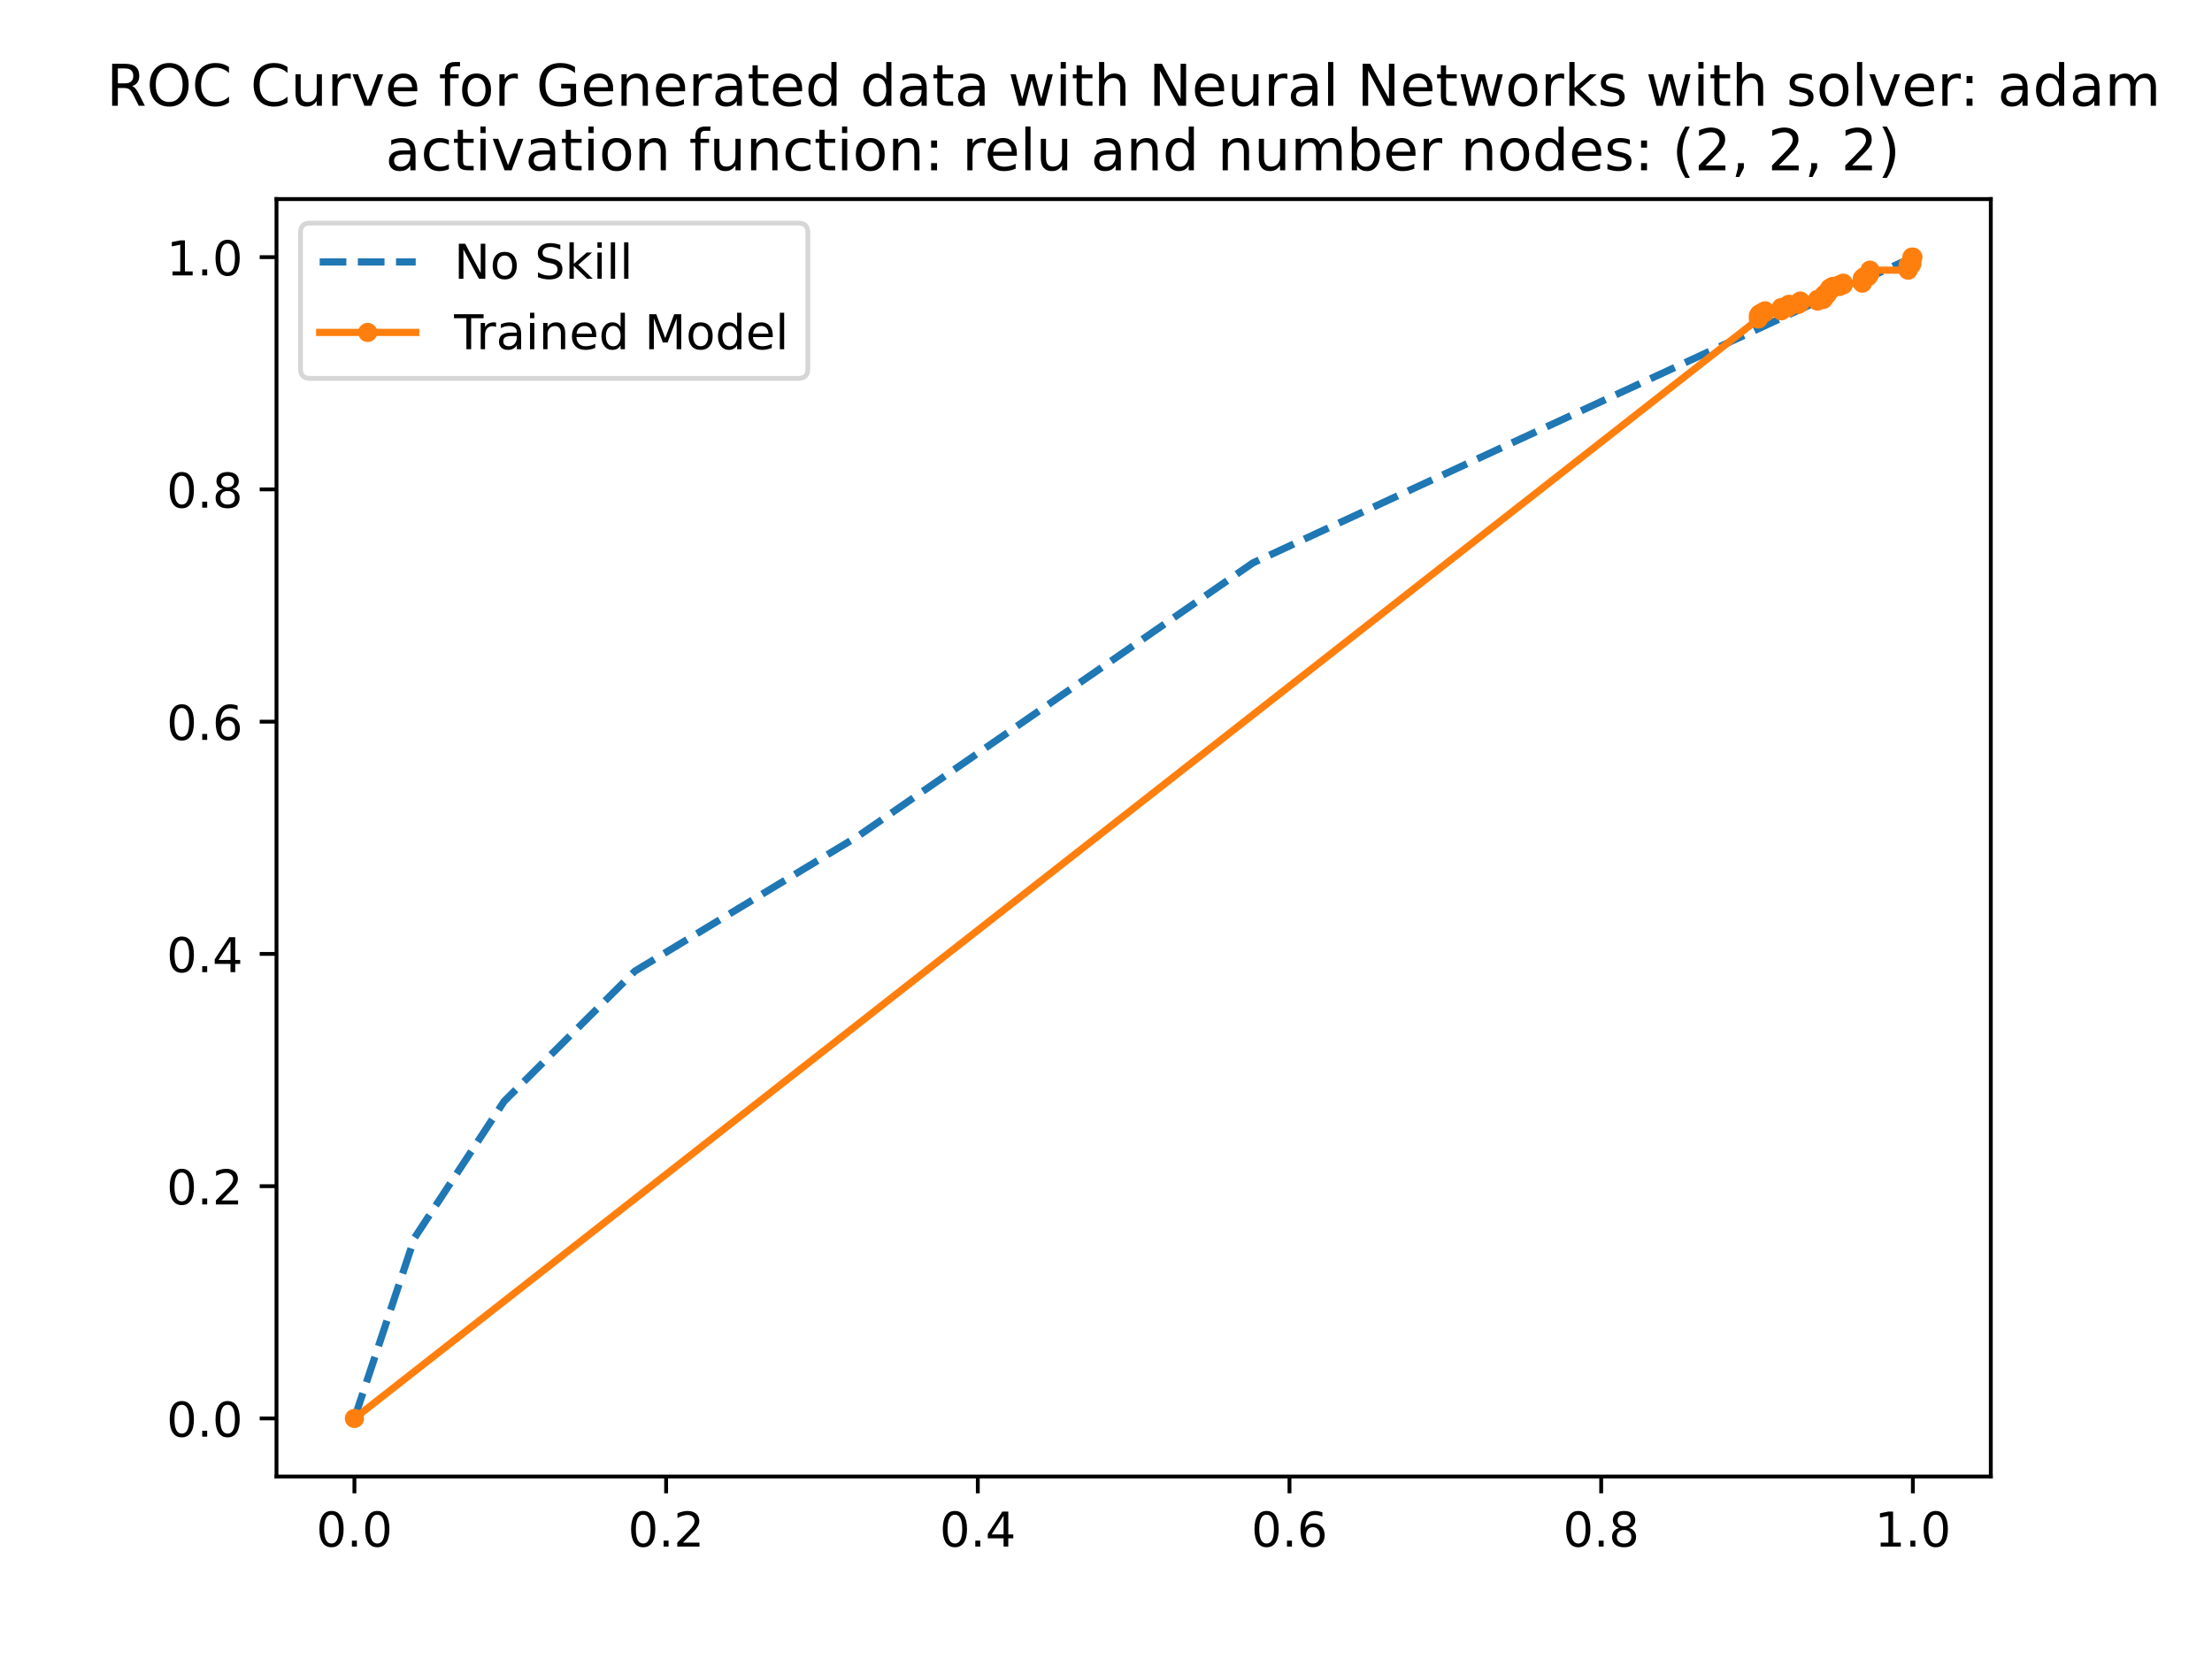 <?xml version="1.0" encoding="utf-8" standalone="no"?>
<!DOCTYPE svg PUBLIC "-//W3C//DTD SVG 1.1//EN"
  "http://www.w3.org/Graphics/SVG/1.1/DTD/svg11.dtd">
<!-- Created with matplotlib (https://matplotlib.org/) -->
<svg height="345.6pt" version="1.1" viewBox="0 0 460.8 345.6" width="460.8pt" xmlns="http://www.w3.org/2000/svg" xmlns:xlink="http://www.w3.org/1999/xlink">
 <defs>
  <style type="text/css">
*{stroke-linecap:butt;stroke-linejoin:round;}
  </style>
 </defs>
 <g id="figure_1">
  <g id="patch_1">
   <path d="M 0 345.6 
L 460.8 345.6 
L 460.8 0 
L 0 0 
z
" style="fill:#ffffff;"/>
  </g>
  <g id="axes_1">
   <g id="patch_2">
    <path d="M 57.6 307.584 
L 414.72 307.584 
L 414.72 41.472 
L 57.6 41.472 
z
" style="fill:#ffffff;"/>
   </g>
   <g id="matplotlib.axis_1">
    <g id="xtick_1">
     <g id="line2d_1">
      <defs>
       <path d="M 0 0 
L 0 3.5 
" id="mdca943b709" style="stroke:#000000;stroke-width:0.8;"/>
      </defs>
      <g>
       <use style="stroke:#000000;stroke-width:0.8;" x="73.833" xlink:href="#mdca943b709" y="307.584"/>
      </g>
     </g>
     <g id="text_1">
      <!-- 0.0 -->
      <defs>
       <path d="M 31.781 66.406 
Q 24.172 66.406 20.328 58.906 
Q 16.5 51.422 16.5 36.375 
Q 16.5 21.391 20.328 13.891 
Q 24.172 6.391 31.781 6.391 
Q 39.453 6.391 43.281 13.891 
Q 47.125 21.391 47.125 36.375 
Q 47.125 51.422 43.281 58.906 
Q 39.453 66.406 31.781 66.406 
z
M 31.781 74.219 
Q 44.047 74.219 50.516 64.516 
Q 56.984 54.828 56.984 36.375 
Q 56.984 17.969 50.516 8.266 
Q 44.047 -1.422 31.781 -1.422 
Q 19.531 -1.422 13.062 8.266 
Q 6.594 17.969 6.594 36.375 
Q 6.594 54.828 13.062 64.516 
Q 19.531 74.219 31.781 74.219 
z
" id="DejaVuSans-48"/>
       <path d="M 10.688 12.406 
L 21 12.406 
L 21 0 
L 10.688 0 
z
" id="DejaVuSans-46"/>
      </defs>
      <g transform="translate(65.881 322.182)scale(0.1 -0.1)">
       <use xlink:href="#DejaVuSans-48"/>
       <use x="63.623" xlink:href="#DejaVuSans-46"/>
       <use x="95.41" xlink:href="#DejaVuSans-48"/>
      </g>
     </g>
    </g>
    <g id="xtick_2">
     <g id="line2d_2">
      <g>
       <use style="stroke:#000000;stroke-width:0.8;" x="138.764" xlink:href="#mdca943b709" y="307.584"/>
      </g>
     </g>
     <g id="text_2">
      <!-- 0.2 -->
      <defs>
       <path d="M 19.188 8.297 
L 53.609 8.297 
L 53.609 0 
L 7.328 0 
L 7.328 8.297 
Q 12.938 14.109 22.625 23.891 
Q 32.328 33.688 34.812 36.531 
Q 39.547 41.844 41.422 45.531 
Q 43.312 49.219 43.312 52.781 
Q 43.312 58.594 39.234 62.25 
Q 35.156 65.922 28.609 65.922 
Q 23.969 65.922 18.812 64.312 
Q 13.672 62.703 7.812 59.422 
L 7.812 69.391 
Q 13.766 71.781 18.938 73 
Q 24.125 74.219 28.422 74.219 
Q 39.75 74.219 46.484 68.547 
Q 53.219 62.891 53.219 53.422 
Q 53.219 48.922 51.531 44.891 
Q 49.859 40.875 45.406 35.406 
Q 44.188 33.984 37.641 27.219 
Q 31.109 20.453 19.188 8.297 
z
" id="DejaVuSans-50"/>
      </defs>
      <g transform="translate(130.812 322.182)scale(0.1 -0.1)">
       <use xlink:href="#DejaVuSans-48"/>
       <use x="63.623" xlink:href="#DejaVuSans-46"/>
       <use x="95.41" xlink:href="#DejaVuSans-50"/>
      </g>
     </g>
    </g>
    <g id="xtick_3">
     <g id="line2d_3">
      <g>
       <use style="stroke:#000000;stroke-width:0.8;" x="203.695" xlink:href="#mdca943b709" y="307.584"/>
      </g>
     </g>
     <g id="text_3">
      <!-- 0.4 -->
      <defs>
       <path d="M 37.797 64.312 
L 12.891 25.391 
L 37.797 25.391 
z
M 35.203 72.906 
L 47.609 72.906 
L 47.609 25.391 
L 58.016 25.391 
L 58.016 17.188 
L 47.609 17.188 
L 47.609 0 
L 37.797 0 
L 37.797 17.188 
L 4.891 17.188 
L 4.891 26.703 
z
" id="DejaVuSans-52"/>
      </defs>
      <g transform="translate(195.743 322.182)scale(0.1 -0.1)">
       <use xlink:href="#DejaVuSans-48"/>
       <use x="63.623" xlink:href="#DejaVuSans-46"/>
       <use x="95.41" xlink:href="#DejaVuSans-52"/>
      </g>
     </g>
    </g>
    <g id="xtick_4">
     <g id="line2d_4">
      <g>
       <use style="stroke:#000000;stroke-width:0.8;" x="268.625" xlink:href="#mdca943b709" y="307.584"/>
      </g>
     </g>
     <g id="text_4">
      <!-- 0.6 -->
      <defs>
       <path d="M 33.016 40.375 
Q 26.375 40.375 22.484 35.828 
Q 18.609 31.297 18.609 23.391 
Q 18.609 15.531 22.484 10.953 
Q 26.375 6.391 33.016 6.391 
Q 39.656 6.391 43.531 10.953 
Q 47.406 15.531 47.406 23.391 
Q 47.406 31.297 43.531 35.828 
Q 39.656 40.375 33.016 40.375 
z
M 52.594 71.297 
L 52.594 62.312 
Q 48.875 64.062 45.094 64.984 
Q 41.312 65.922 37.594 65.922 
Q 27.828 65.922 22.672 59.328 
Q 17.531 52.734 16.797 39.406 
Q 19.672 43.656 24.016 45.922 
Q 28.375 48.188 33.594 48.188 
Q 44.578 48.188 50.953 41.516 
Q 57.328 34.859 57.328 23.391 
Q 57.328 12.156 50.688 5.359 
Q 44.047 -1.422 33.016 -1.422 
Q 20.359 -1.422 13.672 8.266 
Q 6.984 17.969 6.984 36.375 
Q 6.984 53.656 15.188 63.938 
Q 23.391 74.219 37.203 74.219 
Q 40.922 74.219 44.703 73.484 
Q 48.484 72.75 52.594 71.297 
z
" id="DejaVuSans-54"/>
      </defs>
      <g transform="translate(260.674 322.182)scale(0.1 -0.1)">
       <use xlink:href="#DejaVuSans-48"/>
       <use x="63.623" xlink:href="#DejaVuSans-46"/>
       <use x="95.41" xlink:href="#DejaVuSans-54"/>
      </g>
     </g>
    </g>
    <g id="xtick_5">
     <g id="line2d_5">
      <g>
       <use style="stroke:#000000;stroke-width:0.8;" x="333.556" xlink:href="#mdca943b709" y="307.584"/>
      </g>
     </g>
     <g id="text_5">
      <!-- 0.8 -->
      <defs>
       <path d="M 31.781 34.625 
Q 24.75 34.625 20.719 30.859 
Q 16.703 27.094 16.703 20.516 
Q 16.703 13.922 20.719 10.156 
Q 24.75 6.391 31.781 6.391 
Q 38.812 6.391 42.859 10.172 
Q 46.922 13.969 46.922 20.516 
Q 46.922 27.094 42.891 30.859 
Q 38.875 34.625 31.781 34.625 
z
M 21.922 38.812 
Q 15.578 40.375 12.031 44.719 
Q 8.5 49.078 8.5 55.328 
Q 8.5 64.062 14.719 69.141 
Q 20.953 74.219 31.781 74.219 
Q 42.672 74.219 48.875 69.141 
Q 55.078 64.062 55.078 55.328 
Q 55.078 49.078 51.531 44.719 
Q 48 40.375 41.703 38.812 
Q 48.828 37.156 52.797 32.312 
Q 56.781 27.484 56.781 20.516 
Q 56.781 9.906 50.312 4.234 
Q 43.844 -1.422 31.781 -1.422 
Q 19.734 -1.422 13.25 4.234 
Q 6.781 9.906 6.781 20.516 
Q 6.781 27.484 10.781 32.312 
Q 14.797 37.156 21.922 38.812 
z
M 18.312 54.391 
Q 18.312 48.734 21.844 45.562 
Q 25.391 42.391 31.781 42.391 
Q 38.141 42.391 41.719 45.562 
Q 45.312 48.734 45.312 54.391 
Q 45.312 60.062 41.719 63.234 
Q 38.141 66.406 31.781 66.406 
Q 25.391 66.406 21.844 63.234 
Q 18.312 60.062 18.312 54.391 
z
" id="DejaVuSans-56"/>
      </defs>
      <g transform="translate(325.605 322.182)scale(0.1 -0.1)">
       <use xlink:href="#DejaVuSans-48"/>
       <use x="63.623" xlink:href="#DejaVuSans-46"/>
       <use x="95.41" xlink:href="#DejaVuSans-56"/>
      </g>
     </g>
    </g>
    <g id="xtick_6">
     <g id="line2d_6">
      <g>
       <use style="stroke:#000000;stroke-width:0.8;" x="398.487" xlink:href="#mdca943b709" y="307.584"/>
      </g>
     </g>
     <g id="text_6">
      <!-- 1.0 -->
      <defs>
       <path d="M 12.406 8.297 
L 28.516 8.297 
L 28.516 63.922 
L 10.984 60.406 
L 10.984 69.391 
L 28.422 72.906 
L 38.281 72.906 
L 38.281 8.297 
L 54.391 8.297 
L 54.391 0 
L 12.406 0 
z
" id="DejaVuSans-49"/>
      </defs>
      <g transform="translate(390.536 322.182)scale(0.1 -0.1)">
       <use xlink:href="#DejaVuSans-49"/>
       <use x="63.623" xlink:href="#DejaVuSans-46"/>
       <use x="95.41" xlink:href="#DejaVuSans-48"/>
      </g>
     </g>
    </g>
   </g>
   <g id="matplotlib.axis_2">
    <g id="ytick_1">
     <g id="line2d_7">
      <defs>
       <path d="M 0 0 
L -3.5 0 
" id="m79ecfac8b9" style="stroke:#000000;stroke-width:0.8;"/>
      </defs>
      <g>
       <use style="stroke:#000000;stroke-width:0.8;" x="57.6" xlink:href="#m79ecfac8b9" y="295.488"/>
      </g>
     </g>
     <g id="text_7">
      <!-- 0.0 -->
      <g transform="translate(34.697 299.287)scale(0.1 -0.1)">
       <use xlink:href="#DejaVuSans-48"/>
       <use x="63.623" xlink:href="#DejaVuSans-46"/>
       <use x="95.41" xlink:href="#DejaVuSans-48"/>
      </g>
     </g>
    </g>
    <g id="ytick_2">
     <g id="line2d_8">
      <g>
       <use style="stroke:#000000;stroke-width:0.8;" x="57.6" xlink:href="#m79ecfac8b9" y="247.104"/>
      </g>
     </g>
     <g id="text_8">
      <!-- 0.2 -->
      <g transform="translate(34.697 250.903)scale(0.1 -0.1)">
       <use xlink:href="#DejaVuSans-48"/>
       <use x="63.623" xlink:href="#DejaVuSans-46"/>
       <use x="95.41" xlink:href="#DejaVuSans-50"/>
      </g>
     </g>
    </g>
    <g id="ytick_3">
     <g id="line2d_9">
      <g>
       <use style="stroke:#000000;stroke-width:0.8;" x="57.6" xlink:href="#m79ecfac8b9" y="198.72"/>
      </g>
     </g>
     <g id="text_9">
      <!-- 0.4 -->
      <g transform="translate(34.697 202.519)scale(0.1 -0.1)">
       <use xlink:href="#DejaVuSans-48"/>
       <use x="63.623" xlink:href="#DejaVuSans-46"/>
       <use x="95.41" xlink:href="#DejaVuSans-52"/>
      </g>
     </g>
    </g>
    <g id="ytick_4">
     <g id="line2d_10">
      <g>
       <use style="stroke:#000000;stroke-width:0.8;" x="57.6" xlink:href="#m79ecfac8b9" y="150.336"/>
      </g>
     </g>
     <g id="text_10">
      <!-- 0.6 -->
      <g transform="translate(34.697 154.135)scale(0.1 -0.1)">
       <use xlink:href="#DejaVuSans-48"/>
       <use x="63.623" xlink:href="#DejaVuSans-46"/>
       <use x="95.41" xlink:href="#DejaVuSans-54"/>
      </g>
     </g>
    </g>
    <g id="ytick_5">
     <g id="line2d_11">
      <g>
       <use style="stroke:#000000;stroke-width:0.8;" x="57.6" xlink:href="#m79ecfac8b9" y="101.952"/>
      </g>
     </g>
     <g id="text_11">
      <!-- 0.8 -->
      <g transform="translate(34.697 105.751)scale(0.1 -0.1)">
       <use xlink:href="#DejaVuSans-48"/>
       <use x="63.623" xlink:href="#DejaVuSans-46"/>
       <use x="95.41" xlink:href="#DejaVuSans-56"/>
      </g>
     </g>
    </g>
    <g id="ytick_6">
     <g id="line2d_12">
      <g>
       <use style="stroke:#000000;stroke-width:0.8;" x="57.6" xlink:href="#m79ecfac8b9" y="53.568"/>
      </g>
     </g>
     <g id="text_12">
      <!-- 1.0 -->
      <g transform="translate(34.697 57.367)scale(0.1 -0.1)">
       <use xlink:href="#DejaVuSans-49"/>
       <use x="63.623" xlink:href="#DejaVuSans-46"/>
       <use x="95.41" xlink:href="#DejaVuSans-48"/>
      </g>
     </g>
    </g>
   </g>
   <g id="line2d_13">
    <path clip-path="url(#p35f0614314)" d="M 73.833 295.488 
L 86.35 257.879 
L 105.027 229.417 
L 132.247 202.312 
L 178.739 174.189 
L 260.996 117.267 
L 398.487 53.568 
" style="fill:none;stroke:#1f77b4;stroke-dasharray:5.55,2.4;stroke-dashoffset:0;stroke-width:1.5;"/>
   </g>
   <g id="line2d_14">
    <path clip-path="url(#p35f0614314)" d="M 73.833 295.488 
L 366.3 66.443 
L 366.3 65.766 
L 366.499 65.766 
L 366.499 65.427 
L 367.095 65.427 
L 367.095 65.088 
L 367.691 65.088 
L 367.691 64.749 
L 371.068 64.749 
L 371.068 64.072 
L 372.459 64.072 
L 372.459 63.733 
L 372.658 63.733 
L 372.658 63.394 
L 374.645 63.394 
L 374.645 63.055 
L 375.042 63.055 
L 375.042 62.716 
L 378.619 62.716 
L 378.619 62.377 
L 379.811 62.377 
L 379.811 62.039 
L 380.009 62.039 
L 380.009 61.361 
L 380.605 61.361 
L 380.605 61.022 
L 380.804 61.022 
L 380.804 60.683 
L 381.003 60.683 
L 381.003 60.344 
L 381.202 60.344 
L 381.202 60.006 
L 381.798 60.006 
L 381.798 59.667 
L 383.188 59.667 
L 383.188 59.328 
L 383.983 59.328 
L 383.983 58.989 
L 387.957 58.989 
L 387.957 57.973 
L 388.354 57.973 
L 388.354 57.634 
L 389.149 57.634 
L 389.149 57.295 
L 389.348 57.295 
L 389.348 56.956 
L 389.546 56.956 
L 389.546 56.279 
L 397.494 56.279 
L 397.494 55.262 
L 398.09 55.262 
L 398.09 54.923 
L 398.289 54.923 
L 398.289 53.568 
L 398.487 53.568 
" style="fill:none;stroke:#ff7f0e;stroke-linecap:square;stroke-width:1.5;"/>
    <defs>
     <path d="M 0 1.5 
C 0.398 1.5 0.779 1.342 1.061 1.061 
C 1.342 0.779 1.5 0.398 1.5 0 
C 1.5 -0.398 1.342 -0.779 1.061 -1.061 
C 0.779 -1.342 0.398 -1.5 0 -1.5 
C -0.398 -1.5 -0.779 -1.342 -1.061 -1.061 
C -1.342 -0.779 -1.5 -0.398 -1.5 0 
C -1.5 0.398 -1.342 0.779 -1.061 1.061 
C -0.779 1.342 -0.398 1.5 0 1.5 
z
" id="m76ad4efa7d" style="stroke:#ff7f0e;"/>
    </defs>
    <g clip-path="url(#p35f0614314)">
     <use style="fill:#ff7f0e;stroke:#ff7f0e;" x="73.833" xlink:href="#m76ad4efa7d" y="295.488"/>
     <use style="fill:#ff7f0e;stroke:#ff7f0e;" x="366.3" xlink:href="#m76ad4efa7d" y="66.443"/>
     <use style="fill:#ff7f0e;stroke:#ff7f0e;" x="366.3" xlink:href="#m76ad4efa7d" y="65.766"/>
     <use style="fill:#ff7f0e;stroke:#ff7f0e;" x="366.499" xlink:href="#m76ad4efa7d" y="65.766"/>
     <use style="fill:#ff7f0e;stroke:#ff7f0e;" x="366.499" xlink:href="#m76ad4efa7d" y="65.427"/>
     <use style="fill:#ff7f0e;stroke:#ff7f0e;" x="367.095" xlink:href="#m76ad4efa7d" y="65.427"/>
     <use style="fill:#ff7f0e;stroke:#ff7f0e;" x="367.095" xlink:href="#m76ad4efa7d" y="65.088"/>
     <use style="fill:#ff7f0e;stroke:#ff7f0e;" x="367.691" xlink:href="#m76ad4efa7d" y="65.088"/>
     <use style="fill:#ff7f0e;stroke:#ff7f0e;" x="367.691" xlink:href="#m76ad4efa7d" y="64.749"/>
     <use style="fill:#ff7f0e;stroke:#ff7f0e;" x="371.068" xlink:href="#m76ad4efa7d" y="64.749"/>
     <use style="fill:#ff7f0e;stroke:#ff7f0e;" x="371.068" xlink:href="#m76ad4efa7d" y="64.072"/>
     <use style="fill:#ff7f0e;stroke:#ff7f0e;" x="372.459" xlink:href="#m76ad4efa7d" y="64.072"/>
     <use style="fill:#ff7f0e;stroke:#ff7f0e;" x="372.459" xlink:href="#m76ad4efa7d" y="63.733"/>
     <use style="fill:#ff7f0e;stroke:#ff7f0e;" x="372.658" xlink:href="#m76ad4efa7d" y="63.733"/>
     <use style="fill:#ff7f0e;stroke:#ff7f0e;" x="372.658" xlink:href="#m76ad4efa7d" y="63.394"/>
     <use style="fill:#ff7f0e;stroke:#ff7f0e;" x="374.645" xlink:href="#m76ad4efa7d" y="63.394"/>
     <use style="fill:#ff7f0e;stroke:#ff7f0e;" x="374.645" xlink:href="#m76ad4efa7d" y="63.055"/>
     <use style="fill:#ff7f0e;stroke:#ff7f0e;" x="375.042" xlink:href="#m76ad4efa7d" y="63.055"/>
     <use style="fill:#ff7f0e;stroke:#ff7f0e;" x="375.042" xlink:href="#m76ad4efa7d" y="62.716"/>
     <use style="fill:#ff7f0e;stroke:#ff7f0e;" x="378.619" xlink:href="#m76ad4efa7d" y="62.716"/>
     <use style="fill:#ff7f0e;stroke:#ff7f0e;" x="378.619" xlink:href="#m76ad4efa7d" y="62.377"/>
     <use style="fill:#ff7f0e;stroke:#ff7f0e;" x="379.811" xlink:href="#m76ad4efa7d" y="62.377"/>
     <use style="fill:#ff7f0e;stroke:#ff7f0e;" x="379.811" xlink:href="#m76ad4efa7d" y="62.039"/>
     <use style="fill:#ff7f0e;stroke:#ff7f0e;" x="380.009" xlink:href="#m76ad4efa7d" y="62.039"/>
     <use style="fill:#ff7f0e;stroke:#ff7f0e;" x="380.009" xlink:href="#m76ad4efa7d" y="61.361"/>
     <use style="fill:#ff7f0e;stroke:#ff7f0e;" x="380.605" xlink:href="#m76ad4efa7d" y="61.361"/>
     <use style="fill:#ff7f0e;stroke:#ff7f0e;" x="380.605" xlink:href="#m76ad4efa7d" y="61.022"/>
     <use style="fill:#ff7f0e;stroke:#ff7f0e;" x="380.804" xlink:href="#m76ad4efa7d" y="61.022"/>
     <use style="fill:#ff7f0e;stroke:#ff7f0e;" x="380.804" xlink:href="#m76ad4efa7d" y="60.683"/>
     <use style="fill:#ff7f0e;stroke:#ff7f0e;" x="381.003" xlink:href="#m76ad4efa7d" y="60.683"/>
     <use style="fill:#ff7f0e;stroke:#ff7f0e;" x="381.003" xlink:href="#m76ad4efa7d" y="60.344"/>
     <use style="fill:#ff7f0e;stroke:#ff7f0e;" x="381.202" xlink:href="#m76ad4efa7d" y="60.344"/>
     <use style="fill:#ff7f0e;stroke:#ff7f0e;" x="381.202" xlink:href="#m76ad4efa7d" y="60.006"/>
     <use style="fill:#ff7f0e;stroke:#ff7f0e;" x="381.798" xlink:href="#m76ad4efa7d" y="60.006"/>
     <use style="fill:#ff7f0e;stroke:#ff7f0e;" x="381.798" xlink:href="#m76ad4efa7d" y="59.667"/>
     <use style="fill:#ff7f0e;stroke:#ff7f0e;" x="383.188" xlink:href="#m76ad4efa7d" y="59.667"/>
     <use style="fill:#ff7f0e;stroke:#ff7f0e;" x="383.188" xlink:href="#m76ad4efa7d" y="59.328"/>
     <use style="fill:#ff7f0e;stroke:#ff7f0e;" x="383.983" xlink:href="#m76ad4efa7d" y="59.328"/>
     <use style="fill:#ff7f0e;stroke:#ff7f0e;" x="383.983" xlink:href="#m76ad4efa7d" y="58.989"/>
     <use style="fill:#ff7f0e;stroke:#ff7f0e;" x="387.957" xlink:href="#m76ad4efa7d" y="58.989"/>
     <use style="fill:#ff7f0e;stroke:#ff7f0e;" x="387.957" xlink:href="#m76ad4efa7d" y="57.973"/>
     <use style="fill:#ff7f0e;stroke:#ff7f0e;" x="388.354" xlink:href="#m76ad4efa7d" y="57.973"/>
     <use style="fill:#ff7f0e;stroke:#ff7f0e;" x="388.354" xlink:href="#m76ad4efa7d" y="57.634"/>
     <use style="fill:#ff7f0e;stroke:#ff7f0e;" x="389.149" xlink:href="#m76ad4efa7d" y="57.634"/>
     <use style="fill:#ff7f0e;stroke:#ff7f0e;" x="389.149" xlink:href="#m76ad4efa7d" y="57.295"/>
     <use style="fill:#ff7f0e;stroke:#ff7f0e;" x="389.348" xlink:href="#m76ad4efa7d" y="57.295"/>
     <use style="fill:#ff7f0e;stroke:#ff7f0e;" x="389.348" xlink:href="#m76ad4efa7d" y="56.956"/>
     <use style="fill:#ff7f0e;stroke:#ff7f0e;" x="389.546" xlink:href="#m76ad4efa7d" y="56.956"/>
     <use style="fill:#ff7f0e;stroke:#ff7f0e;" x="389.546" xlink:href="#m76ad4efa7d" y="56.279"/>
     <use style="fill:#ff7f0e;stroke:#ff7f0e;" x="397.494" xlink:href="#m76ad4efa7d" y="56.279"/>
     <use style="fill:#ff7f0e;stroke:#ff7f0e;" x="397.494" xlink:href="#m76ad4efa7d" y="55.262"/>
     <use style="fill:#ff7f0e;stroke:#ff7f0e;" x="398.09" xlink:href="#m76ad4efa7d" y="55.262"/>
     <use style="fill:#ff7f0e;stroke:#ff7f0e;" x="398.09" xlink:href="#m76ad4efa7d" y="54.923"/>
     <use style="fill:#ff7f0e;stroke:#ff7f0e;" x="398.289" xlink:href="#m76ad4efa7d" y="54.923"/>
     <use style="fill:#ff7f0e;stroke:#ff7f0e;" x="398.289" xlink:href="#m76ad4efa7d" y="53.568"/>
     <use style="fill:#ff7f0e;stroke:#ff7f0e;" x="398.487" xlink:href="#m76ad4efa7d" y="53.568"/>
    </g>
   </g>
   <g id="patch_3">
    <path d="M 57.6 307.584 
L 57.6 41.472 
" style="fill:none;stroke:#000000;stroke-linecap:square;stroke-linejoin:miter;stroke-width:0.8;"/>
   </g>
   <g id="patch_4">
    <path d="M 414.72 307.584 
L 414.72 41.472 
" style="fill:none;stroke:#000000;stroke-linecap:square;stroke-linejoin:miter;stroke-width:0.8;"/>
   </g>
   <g id="patch_5">
    <path d="M 57.6 307.584 
L 414.72 307.584 
" style="fill:none;stroke:#000000;stroke-linecap:square;stroke-linejoin:miter;stroke-width:0.8;"/>
   </g>
   <g id="patch_6">
    <path d="M 57.6 41.472 
L 414.72 41.472 
" style="fill:none;stroke:#000000;stroke-linecap:square;stroke-linejoin:miter;stroke-width:0.8;"/>
   </g>
   <g id="text_13">
    <!-- ROC Curve for Generated data with Neural Networks with solver: adam -->
    <defs>
     <path d="M 44.391 34.188 
Q 47.562 33.109 50.562 29.594 
Q 53.562 26.078 56.594 19.922 
L 66.609 0 
L 56 0 
L 46.688 18.703 
Q 43.062 26.031 39.672 28.422 
Q 36.281 30.812 30.422 30.812 
L 19.672 30.812 
L 19.672 0 
L 9.812 0 
L 9.812 72.906 
L 32.078 72.906 
Q 44.578 72.906 50.734 67.672 
Q 56.891 62.453 56.891 51.906 
Q 56.891 45.016 53.688 40.469 
Q 50.484 35.938 44.391 34.188 
z
M 19.672 64.797 
L 19.672 38.922 
L 32.078 38.922 
Q 39.203 38.922 42.844 42.219 
Q 46.484 45.516 46.484 51.906 
Q 46.484 58.297 42.844 61.547 
Q 39.203 64.797 32.078 64.797 
z
" id="DejaVuSans-82"/>
     <path d="M 39.406 66.219 
Q 28.656 66.219 22.328 58.203 
Q 16.016 50.203 16.016 36.375 
Q 16.016 22.609 22.328 14.594 
Q 28.656 6.594 39.406 6.594 
Q 50.141 6.594 56.422 14.594 
Q 62.703 22.609 62.703 36.375 
Q 62.703 50.203 56.422 58.203 
Q 50.141 66.219 39.406 66.219 
z
M 39.406 74.219 
Q 54.734 74.219 63.906 63.938 
Q 73.094 53.656 73.094 36.375 
Q 73.094 19.141 63.906 8.859 
Q 54.734 -1.422 39.406 -1.422 
Q 24.031 -1.422 14.812 8.828 
Q 5.609 19.094 5.609 36.375 
Q 5.609 53.656 14.812 63.938 
Q 24.031 74.219 39.406 74.219 
z
" id="DejaVuSans-79"/>
     <path d="M 64.406 67.281 
L 64.406 56.891 
Q 59.422 61.531 53.781 63.812 
Q 48.141 66.109 41.797 66.109 
Q 29.297 66.109 22.656 58.469 
Q 16.016 50.828 16.016 36.375 
Q 16.016 21.969 22.656 14.328 
Q 29.297 6.688 41.797 6.688 
Q 48.141 6.688 53.781 8.984 
Q 59.422 11.281 64.406 15.922 
L 64.406 5.609 
Q 59.234 2.094 53.438 0.328 
Q 47.656 -1.422 41.219 -1.422 
Q 24.656 -1.422 15.125 8.703 
Q 5.609 18.844 5.609 36.375 
Q 5.609 53.953 15.125 64.078 
Q 24.656 74.219 41.219 74.219 
Q 47.75 74.219 53.531 72.484 
Q 59.328 70.75 64.406 67.281 
z
" id="DejaVuSans-67"/>
     <path id="DejaVuSans-32"/>
     <path d="M 8.5 21.578 
L 8.5 54.688 
L 17.484 54.688 
L 17.484 21.922 
Q 17.484 14.156 20.5 10.266 
Q 23.531 6.391 29.594 6.391 
Q 36.859 6.391 41.078 11.031 
Q 45.312 15.672 45.312 23.688 
L 45.312 54.688 
L 54.297 54.688 
L 54.297 0 
L 45.312 0 
L 45.312 8.406 
Q 42.047 3.422 37.719 1 
Q 33.406 -1.422 27.688 -1.422 
Q 18.266 -1.422 13.375 4.438 
Q 8.5 10.297 8.5 21.578 
z
M 31.109 56 
z
" id="DejaVuSans-117"/>
     <path d="M 41.109 46.297 
Q 39.594 47.172 37.812 47.578 
Q 36.031 48 33.891 48 
Q 26.266 48 22.188 43.047 
Q 18.109 38.094 18.109 28.812 
L 18.109 0 
L 9.078 0 
L 9.078 54.688 
L 18.109 54.688 
L 18.109 46.188 
Q 20.953 51.172 25.484 53.578 
Q 30.031 56 36.531 56 
Q 37.453 56 38.578 55.875 
Q 39.703 55.766 41.062 55.516 
z
" id="DejaVuSans-114"/>
     <path d="M 2.984 54.688 
L 12.5 54.688 
L 29.594 8.797 
L 46.688 54.688 
L 56.203 54.688 
L 35.688 0 
L 23.484 0 
z
" id="DejaVuSans-118"/>
     <path d="M 56.203 29.594 
L 56.203 25.203 
L 14.891 25.203 
Q 15.484 15.922 20.484 11.062 
Q 25.484 6.203 34.422 6.203 
Q 39.594 6.203 44.453 7.469 
Q 49.312 8.734 54.109 11.281 
L 54.109 2.781 
Q 49.266 0.734 44.188 -0.344 
Q 39.109 -1.422 33.891 -1.422 
Q 20.797 -1.422 13.156 6.188 
Q 5.516 13.812 5.516 26.812 
Q 5.516 40.234 12.766 48.109 
Q 20.016 56 32.328 56 
Q 43.359 56 49.781 48.891 
Q 56.203 41.797 56.203 29.594 
z
M 47.219 32.234 
Q 47.125 39.594 43.094 43.984 
Q 39.062 48.391 32.422 48.391 
Q 24.906 48.391 20.391 44.141 
Q 15.875 39.891 15.188 32.172 
z
" id="DejaVuSans-101"/>
     <path d="M 37.109 75.984 
L 37.109 68.5 
L 28.516 68.5 
Q 23.688 68.5 21.797 66.547 
Q 19.922 64.594 19.922 59.516 
L 19.922 54.688 
L 34.719 54.688 
L 34.719 47.703 
L 19.922 47.703 
L 19.922 0 
L 10.891 0 
L 10.891 47.703 
L 2.297 47.703 
L 2.297 54.688 
L 10.891 54.688 
L 10.891 58.5 
Q 10.891 67.625 15.141 71.797 
Q 19.391 75.984 28.609 75.984 
z
" id="DejaVuSans-102"/>
     <path d="M 30.609 48.391 
Q 23.391 48.391 19.188 42.75 
Q 14.984 37.109 14.984 27.297 
Q 14.984 17.484 19.156 11.844 
Q 23.344 6.203 30.609 6.203 
Q 37.797 6.203 41.984 11.859 
Q 46.188 17.531 46.188 27.297 
Q 46.188 37.016 41.984 42.703 
Q 37.797 48.391 30.609 48.391 
z
M 30.609 56 
Q 42.328 56 49.016 48.375 
Q 55.719 40.766 55.719 27.297 
Q 55.719 13.875 49.016 6.219 
Q 42.328 -1.422 30.609 -1.422 
Q 18.844 -1.422 12.172 6.219 
Q 5.516 13.875 5.516 27.297 
Q 5.516 40.766 12.172 48.375 
Q 18.844 56 30.609 56 
z
" id="DejaVuSans-111"/>
     <path d="M 59.516 10.406 
L 59.516 29.984 
L 43.406 29.984 
L 43.406 38.094 
L 69.281 38.094 
L 69.281 6.781 
Q 63.578 2.734 56.688 0.656 
Q 49.812 -1.422 42 -1.422 
Q 24.906 -1.422 15.25 8.562 
Q 5.609 18.562 5.609 36.375 
Q 5.609 54.25 15.25 64.234 
Q 24.906 74.219 42 74.219 
Q 49.125 74.219 55.547 72.453 
Q 61.969 70.703 67.391 67.281 
L 67.391 56.781 
Q 61.922 61.422 55.766 63.766 
Q 49.609 66.109 42.828 66.109 
Q 29.438 66.109 22.719 58.641 
Q 16.016 51.172 16.016 36.375 
Q 16.016 21.625 22.719 14.156 
Q 29.438 6.688 42.828 6.688 
Q 48.047 6.688 52.141 7.594 
Q 56.25 8.5 59.516 10.406 
z
" id="DejaVuSans-71"/>
     <path d="M 54.891 33.016 
L 54.891 0 
L 45.906 0 
L 45.906 32.719 
Q 45.906 40.484 42.875 44.328 
Q 39.844 48.188 33.797 48.188 
Q 26.516 48.188 22.312 43.547 
Q 18.109 38.922 18.109 30.906 
L 18.109 0 
L 9.078 0 
L 9.078 54.688 
L 18.109 54.688 
L 18.109 46.188 
Q 21.344 51.125 25.703 53.562 
Q 30.078 56 35.797 56 
Q 45.219 56 50.047 50.172 
Q 54.891 44.344 54.891 33.016 
z
" id="DejaVuSans-110"/>
     <path d="M 34.281 27.484 
Q 23.391 27.484 19.188 25 
Q 14.984 22.516 14.984 16.5 
Q 14.984 11.719 18.141 8.906 
Q 21.297 6.109 26.703 6.109 
Q 34.188 6.109 38.703 11.406 
Q 43.219 16.703 43.219 25.484 
L 43.219 27.484 
z
M 52.203 31.203 
L 52.203 0 
L 43.219 0 
L 43.219 8.297 
Q 40.141 3.328 35.547 0.953 
Q 30.953 -1.422 24.312 -1.422 
Q 15.922 -1.422 10.953 3.297 
Q 6 8.016 6 15.922 
Q 6 25.141 12.172 29.828 
Q 18.359 34.516 30.609 34.516 
L 43.219 34.516 
L 43.219 35.406 
Q 43.219 41.609 39.141 45 
Q 35.062 48.391 27.688 48.391 
Q 23 48.391 18.547 47.266 
Q 14.109 46.141 10.016 43.891 
L 10.016 52.203 
Q 14.938 54.109 19.578 55.047 
Q 24.219 56 28.609 56 
Q 40.484 56 46.344 49.844 
Q 52.203 43.703 52.203 31.203 
z
" id="DejaVuSans-97"/>
     <path d="M 18.312 70.219 
L 18.312 54.688 
L 36.812 54.688 
L 36.812 47.703 
L 18.312 47.703 
L 18.312 18.016 
Q 18.312 11.328 20.141 9.422 
Q 21.969 7.516 27.594 7.516 
L 36.812 7.516 
L 36.812 0 
L 27.594 0 
Q 17.188 0 13.234 3.875 
Q 9.281 7.766 9.281 18.016 
L 9.281 47.703 
L 2.688 47.703 
L 2.688 54.688 
L 9.281 54.688 
L 9.281 70.219 
z
" id="DejaVuSans-116"/>
     <path d="M 45.406 46.391 
L 45.406 75.984 
L 54.391 75.984 
L 54.391 0 
L 45.406 0 
L 45.406 8.203 
Q 42.578 3.328 38.25 0.953 
Q 33.938 -1.422 27.875 -1.422 
Q 17.969 -1.422 11.734 6.484 
Q 5.516 14.406 5.516 27.297 
Q 5.516 40.188 11.734 48.094 
Q 17.969 56 27.875 56 
Q 33.938 56 38.25 53.625 
Q 42.578 51.266 45.406 46.391 
z
M 14.797 27.297 
Q 14.797 17.391 18.875 11.75 
Q 22.953 6.109 30.078 6.109 
Q 37.203 6.109 41.297 11.75 
Q 45.406 17.391 45.406 27.297 
Q 45.406 37.203 41.297 42.844 
Q 37.203 48.484 30.078 48.484 
Q 22.953 48.484 18.875 42.844 
Q 14.797 37.203 14.797 27.297 
z
" id="DejaVuSans-100"/>
     <path d="M 4.203 54.688 
L 13.188 54.688 
L 24.422 12.016 
L 35.594 54.688 
L 46.188 54.688 
L 57.422 12.016 
L 68.609 54.688 
L 77.594 54.688 
L 63.281 0 
L 52.688 0 
L 40.922 44.828 
L 29.109 0 
L 18.5 0 
z
" id="DejaVuSans-119"/>
     <path d="M 9.422 54.688 
L 18.406 54.688 
L 18.406 0 
L 9.422 0 
z
M 9.422 75.984 
L 18.406 75.984 
L 18.406 64.594 
L 9.422 64.594 
z
" id="DejaVuSans-105"/>
     <path d="M 54.891 33.016 
L 54.891 0 
L 45.906 0 
L 45.906 32.719 
Q 45.906 40.484 42.875 44.328 
Q 39.844 48.188 33.797 48.188 
Q 26.516 48.188 22.312 43.547 
Q 18.109 38.922 18.109 30.906 
L 18.109 0 
L 9.078 0 
L 9.078 75.984 
L 18.109 75.984 
L 18.109 46.188 
Q 21.344 51.125 25.703 53.562 
Q 30.078 56 35.797 56 
Q 45.219 56 50.047 50.172 
Q 54.891 44.344 54.891 33.016 
z
" id="DejaVuSans-104"/>
     <path d="M 9.812 72.906 
L 23.094 72.906 
L 55.422 11.922 
L 55.422 72.906 
L 64.984 72.906 
L 64.984 0 
L 51.703 0 
L 19.391 60.984 
L 19.391 0 
L 9.812 0 
z
" id="DejaVuSans-78"/>
     <path d="M 9.422 75.984 
L 18.406 75.984 
L 18.406 0 
L 9.422 0 
z
" id="DejaVuSans-108"/>
     <path d="M 9.078 75.984 
L 18.109 75.984 
L 18.109 31.109 
L 44.922 54.688 
L 56.391 54.688 
L 27.391 29.109 
L 57.625 0 
L 45.906 0 
L 18.109 26.703 
L 18.109 0 
L 9.078 0 
z
" id="DejaVuSans-107"/>
     <path d="M 44.281 53.078 
L 44.281 44.578 
Q 40.484 46.531 36.375 47.5 
Q 32.281 48.484 27.875 48.484 
Q 21.188 48.484 17.844 46.438 
Q 14.5 44.391 14.5 40.281 
Q 14.5 37.156 16.891 35.375 
Q 19.281 33.594 26.516 31.984 
L 29.594 31.297 
Q 39.156 29.25 43.188 25.516 
Q 47.219 21.781 47.219 15.094 
Q 47.219 7.469 41.188 3.016 
Q 35.156 -1.422 24.609 -1.422 
Q 20.219 -1.422 15.453 -0.562 
Q 10.688 0.297 5.422 2 
L 5.422 11.281 
Q 10.406 8.688 15.234 7.391 
Q 20.062 6.109 24.812 6.109 
Q 31.156 6.109 34.562 8.281 
Q 37.984 10.453 37.984 14.406 
Q 37.984 18.062 35.516 20.016 
Q 33.062 21.969 24.703 23.781 
L 21.578 24.516 
Q 13.234 26.266 9.516 29.906 
Q 5.812 33.547 5.812 39.891 
Q 5.812 47.609 11.281 51.797 
Q 16.75 56 26.812 56 
Q 31.781 56 36.172 55.266 
Q 40.578 54.547 44.281 53.078 
z
" id="DejaVuSans-115"/>
     <path d="M 11.719 12.406 
L 22.016 12.406 
L 22.016 0 
L 11.719 0 
z
M 11.719 51.703 
L 22.016 51.703 
L 22.016 39.312 
L 11.719 39.312 
z
" id="DejaVuSans-58"/>
     <path d="M 52 44.188 
Q 55.375 50.25 60.062 53.125 
Q 64.75 56 71.094 56 
Q 79.641 56 84.281 50.016 
Q 88.922 44.047 88.922 33.016 
L 88.922 0 
L 79.891 0 
L 79.891 32.719 
Q 79.891 40.578 77.094 44.375 
Q 74.312 48.188 68.609 48.188 
Q 61.625 48.188 57.562 43.547 
Q 53.516 38.922 53.516 30.906 
L 53.516 0 
L 44.484 0 
L 44.484 32.719 
Q 44.484 40.625 41.703 44.406 
Q 38.922 48.188 33.109 48.188 
Q 26.219 48.188 22.156 43.531 
Q 18.109 38.875 18.109 30.906 
L 18.109 0 
L 9.078 0 
L 9.078 54.688 
L 18.109 54.688 
L 18.109 46.188 
Q 21.188 51.219 25.484 53.609 
Q 29.781 56 35.688 56 
Q 41.656 56 45.828 52.969 
Q 50 49.953 52 44.188 
z
" id="DejaVuSans-109"/>
    </defs>
    <g transform="translate(22.186 22.035)scale(0.12 -0.12)">
     <use xlink:href="#DejaVuSans-82"/>
     <use x="69.482" xlink:href="#DejaVuSans-79"/>
     <use x="148.193" xlink:href="#DejaVuSans-67"/>
     <use x="218.018" xlink:href="#DejaVuSans-32"/>
     <use x="249.805" xlink:href="#DejaVuSans-67"/>
     <use x="319.629" xlink:href="#DejaVuSans-117"/>
     <use x="383.008" xlink:href="#DejaVuSans-114"/>
     <use x="424.121" xlink:href="#DejaVuSans-118"/>
     <use x="483.301" xlink:href="#DejaVuSans-101"/>
     <use x="544.824" xlink:href="#DejaVuSans-32"/>
     <use x="576.611" xlink:href="#DejaVuSans-102"/>
     <use x="611.816" xlink:href="#DejaVuSans-111"/>
     <use x="672.998" xlink:href="#DejaVuSans-114"/>
     <use x="714.111" xlink:href="#DejaVuSans-32"/>
     <use x="745.898" xlink:href="#DejaVuSans-71"/>
     <use x="823.389" xlink:href="#DejaVuSans-101"/>
     <use x="884.912" xlink:href="#DejaVuSans-110"/>
     <use x="948.291" xlink:href="#DejaVuSans-101"/>
     <use x="1009.814" xlink:href="#DejaVuSans-114"/>
     <use x="1050.928" xlink:href="#DejaVuSans-97"/>
     <use x="1112.207" xlink:href="#DejaVuSans-116"/>
     <use x="1151.416" xlink:href="#DejaVuSans-101"/>
     <use x="1212.939" xlink:href="#DejaVuSans-100"/>
     <use x="1276.416" xlink:href="#DejaVuSans-32"/>
     <use x="1308.203" xlink:href="#DejaVuSans-100"/>
     <use x="1371.68" xlink:href="#DejaVuSans-97"/>
     <use x="1432.959" xlink:href="#DejaVuSans-116"/>
     <use x="1472.168" xlink:href="#DejaVuSans-97"/>
     <use x="1533.447" xlink:href="#DejaVuSans-32"/>
     <use x="1565.234" xlink:href="#DejaVuSans-119"/>
     <use x="1647.021" xlink:href="#DejaVuSans-105"/>
     <use x="1674.805" xlink:href="#DejaVuSans-116"/>
     <use x="1714.014" xlink:href="#DejaVuSans-104"/>
     <use x="1777.393" xlink:href="#DejaVuSans-32"/>
     <use x="1809.18" xlink:href="#DejaVuSans-78"/>
     <use x="1883.984" xlink:href="#DejaVuSans-101"/>
     <use x="1945.508" xlink:href="#DejaVuSans-117"/>
     <use x="2008.887" xlink:href="#DejaVuSans-114"/>
     <use x="2050" xlink:href="#DejaVuSans-97"/>
     <use x="2111.279" xlink:href="#DejaVuSans-108"/>
     <use x="2139.062" xlink:href="#DejaVuSans-32"/>
     <use x="2170.85" xlink:href="#DejaVuSans-78"/>
     <use x="2245.654" xlink:href="#DejaVuSans-101"/>
     <use x="2307.178" xlink:href="#DejaVuSans-116"/>
     <use x="2346.387" xlink:href="#DejaVuSans-119"/>
     <use x="2428.174" xlink:href="#DejaVuSans-111"/>
     <use x="2489.355" xlink:href="#DejaVuSans-114"/>
     <use x="2530.469" xlink:href="#DejaVuSans-107"/>
     <use x="2588.379" xlink:href="#DejaVuSans-115"/>
     <use x="2640.479" xlink:href="#DejaVuSans-32"/>
     <use x="2672.266" xlink:href="#DejaVuSans-119"/>
     <use x="2754.053" xlink:href="#DejaVuSans-105"/>
     <use x="2781.836" xlink:href="#DejaVuSans-116"/>
     <use x="2821.045" xlink:href="#DejaVuSans-104"/>
     <use x="2884.424" xlink:href="#DejaVuSans-32"/>
     <use x="2916.211" xlink:href="#DejaVuSans-115"/>
     <use x="2968.311" xlink:href="#DejaVuSans-111"/>
     <use x="3029.492" xlink:href="#DejaVuSans-108"/>
     <use x="3057.275" xlink:href="#DejaVuSans-118"/>
     <use x="3116.455" xlink:href="#DejaVuSans-101"/>
     <use x="3177.979" xlink:href="#DejaVuSans-114"/>
     <use x="3217.342" xlink:href="#DejaVuSans-58"/>
     <use x="3251.033" xlink:href="#DejaVuSans-32"/>
     <use x="3282.82" xlink:href="#DejaVuSans-97"/>
     <use x="3344.1" xlink:href="#DejaVuSans-100"/>
     <use x="3407.576" xlink:href="#DejaVuSans-97"/>
     <use x="3468.855" xlink:href="#DejaVuSans-109"/>
    </g>
    <!--  activation function: relu and number nodes: (2, 2, 2) -->
    <defs>
     <path d="M 48.781 52.594 
L 48.781 44.188 
Q 44.969 46.297 41.141 47.344 
Q 37.312 48.391 33.406 48.391 
Q 24.656 48.391 19.812 42.844 
Q 14.984 37.312 14.984 27.297 
Q 14.984 17.281 19.812 11.734 
Q 24.656 6.203 33.406 6.203 
Q 37.312 6.203 41.141 7.25 
Q 44.969 8.297 48.781 10.406 
L 48.781 2.094 
Q 45.016 0.344 40.984 -0.531 
Q 36.969 -1.422 32.422 -1.422 
Q 20.062 -1.422 12.781 6.344 
Q 5.516 14.109 5.516 27.297 
Q 5.516 40.672 12.859 48.328 
Q 20.219 56 33.016 56 
Q 37.156 56 41.109 55.141 
Q 45.062 54.297 48.781 52.594 
z
" id="DejaVuSans-99"/>
     <path d="M 48.688 27.297 
Q 48.688 37.203 44.609 42.844 
Q 40.531 48.484 33.406 48.484 
Q 26.266 48.484 22.188 42.844 
Q 18.109 37.203 18.109 27.297 
Q 18.109 17.391 22.188 11.75 
Q 26.266 6.109 33.406 6.109 
Q 40.531 6.109 44.609 11.75 
Q 48.688 17.391 48.688 27.297 
z
M 18.109 46.391 
Q 20.953 51.266 25.266 53.625 
Q 29.594 56 35.594 56 
Q 45.562 56 51.781 48.094 
Q 58.016 40.188 58.016 27.297 
Q 58.016 14.406 51.781 6.484 
Q 45.562 -1.422 35.594 -1.422 
Q 29.594 -1.422 25.266 0.953 
Q 20.953 3.328 18.109 8.203 
L 18.109 0 
L 9.078 0 
L 9.078 75.984 
L 18.109 75.984 
z
" id="DejaVuSans-98"/>
     <path d="M 31 75.875 
Q 24.469 64.656 21.281 53.656 
Q 18.109 42.672 18.109 31.391 
Q 18.109 20.125 21.312 9.062 
Q 24.516 -2 31 -13.188 
L 23.188 -13.188 
Q 15.875 -1.703 12.234 9.375 
Q 8.594 20.453 8.594 31.391 
Q 8.594 42.281 12.203 53.312 
Q 15.828 64.359 23.188 75.875 
z
" id="DejaVuSans-40"/>
     <path d="M 11.719 12.406 
L 22.016 12.406 
L 22.016 4 
L 14.016 -11.625 
L 7.719 -11.625 
L 11.719 4 
z
" id="DejaVuSans-44"/>
     <path d="M 8.016 75.875 
L 15.828 75.875 
Q 23.141 64.359 26.781 53.312 
Q 30.422 42.281 30.422 31.391 
Q 30.422 20.453 26.781 9.375 
Q 23.141 -1.703 15.828 -13.188 
L 8.016 -13.188 
Q 14.5 -2 17.703 9.062 
Q 20.906 20.125 20.906 31.391 
Q 20.906 42.672 17.703 53.656 
Q 14.5 64.656 8.016 75.875 
z
" id="DejaVuSans-41"/>
    </defs>
    <g transform="translate(76.484 35.472)scale(0.12 -0.12)">
     <use xlink:href="#DejaVuSans-32"/>
     <use x="31.787" xlink:href="#DejaVuSans-97"/>
     <use x="93.066" xlink:href="#DejaVuSans-99"/>
     <use x="148.047" xlink:href="#DejaVuSans-116"/>
     <use x="187.256" xlink:href="#DejaVuSans-105"/>
     <use x="215.039" xlink:href="#DejaVuSans-118"/>
     <use x="274.219" xlink:href="#DejaVuSans-97"/>
     <use x="335.498" xlink:href="#DejaVuSans-116"/>
     <use x="374.707" xlink:href="#DejaVuSans-105"/>
     <use x="402.49" xlink:href="#DejaVuSans-111"/>
     <use x="463.672" xlink:href="#DejaVuSans-110"/>
     <use x="527.051" xlink:href="#DejaVuSans-32"/>
     <use x="558.838" xlink:href="#DejaVuSans-102"/>
     <use x="594.043" xlink:href="#DejaVuSans-117"/>
     <use x="657.422" xlink:href="#DejaVuSans-110"/>
     <use x="720.801" xlink:href="#DejaVuSans-99"/>
     <use x="775.781" xlink:href="#DejaVuSans-116"/>
     <use x="814.99" xlink:href="#DejaVuSans-105"/>
     <use x="842.773" xlink:href="#DejaVuSans-111"/>
     <use x="903.955" xlink:href="#DejaVuSans-110"/>
     <use x="967.334" xlink:href="#DejaVuSans-58"/>
     <use x="1001.025" xlink:href="#DejaVuSans-32"/>
     <use x="1032.812" xlink:href="#DejaVuSans-114"/>
     <use x="1071.676" xlink:href="#DejaVuSans-101"/>
     <use x="1133.199" xlink:href="#DejaVuSans-108"/>
     <use x="1160.982" xlink:href="#DejaVuSans-117"/>
     <use x="1224.361" xlink:href="#DejaVuSans-32"/>
     <use x="1256.148" xlink:href="#DejaVuSans-97"/>
     <use x="1317.428" xlink:href="#DejaVuSans-110"/>
     <use x="1380.807" xlink:href="#DejaVuSans-100"/>
     <use x="1444.283" xlink:href="#DejaVuSans-32"/>
     <use x="1476.07" xlink:href="#DejaVuSans-110"/>
     <use x="1539.449" xlink:href="#DejaVuSans-117"/>
     <use x="1602.828" xlink:href="#DejaVuSans-109"/>
     <use x="1700.24" xlink:href="#DejaVuSans-98"/>
     <use x="1763.717" xlink:href="#DejaVuSans-101"/>
     <use x="1825.24" xlink:href="#DejaVuSans-114"/>
     <use x="1866.354" xlink:href="#DejaVuSans-32"/>
     <use x="1898.141" xlink:href="#DejaVuSans-110"/>
     <use x="1961.52" xlink:href="#DejaVuSans-111"/>
     <use x="2022.701" xlink:href="#DejaVuSans-100"/>
     <use x="2086.178" xlink:href="#DejaVuSans-101"/>
     <use x="2147.701" xlink:href="#DejaVuSans-115"/>
     <use x="2199.801" xlink:href="#DejaVuSans-58"/>
     <use x="2233.492" xlink:href="#DejaVuSans-32"/>
     <use x="2265.279" xlink:href="#DejaVuSans-40"/>
     <use x="2304.293" xlink:href="#DejaVuSans-50"/>
     <use x="2367.916" xlink:href="#DejaVuSans-44"/>
     <use x="2399.703" xlink:href="#DejaVuSans-32"/>
     <use x="2431.49" xlink:href="#DejaVuSans-50"/>
     <use x="2495.113" xlink:href="#DejaVuSans-44"/>
     <use x="2526.9" xlink:href="#DejaVuSans-32"/>
     <use x="2558.688" xlink:href="#DejaVuSans-50"/>
     <use x="2622.311" xlink:href="#DejaVuSans-41"/>
    </g>
   </g>
   <g id="legend_1">
    <g id="patch_7">
     <path d="M 64.6 78.828 
L 166.294 78.828 
Q 168.294 78.828 168.294 76.828 
L 168.294 48.472 
Q 168.294 46.472 166.294 46.472 
L 64.6 46.472 
Q 62.6 46.472 62.6 48.472 
L 62.6 76.828 
Q 62.6 78.828 64.6 78.828 
z
" style="fill:#ffffff;opacity:0.8;stroke:#cccccc;stroke-linejoin:miter;"/>
    </g>
    <g id="line2d_15">
     <path d="M 66.6 54.57 
L 86.6 54.57 
" style="fill:none;stroke:#1f77b4;stroke-dasharray:5.55,2.4;stroke-dashoffset:0;stroke-width:1.5;"/>
    </g>
    <g id="line2d_16"/>
    <g id="text_14">
     <!-- No Skill -->
     <defs>
      <path d="M 53.516 70.516 
L 53.516 60.891 
Q 47.906 63.578 42.922 64.891 
Q 37.938 66.219 33.297 66.219 
Q 25.25 66.219 20.875 63.094 
Q 16.5 59.969 16.5 54.203 
Q 16.5 49.359 19.406 46.891 
Q 22.312 44.438 30.422 42.922 
L 36.375 41.703 
Q 47.406 39.594 52.656 34.297 
Q 57.906 29 57.906 20.125 
Q 57.906 9.516 50.797 4.047 
Q 43.703 -1.422 29.984 -1.422 
Q 24.812 -1.422 18.969 -0.25 
Q 13.141 0.922 6.891 3.219 
L 6.891 13.375 
Q 12.891 10.016 18.656 8.297 
Q 24.422 6.594 29.984 6.594 
Q 38.422 6.594 43.016 9.906 
Q 47.609 13.234 47.609 19.391 
Q 47.609 24.75 44.312 27.781 
Q 41.016 30.812 33.5 32.328 
L 27.484 33.5 
Q 16.453 35.688 11.516 40.375 
Q 6.594 45.062 6.594 53.422 
Q 6.594 63.094 13.406 68.656 
Q 20.219 74.219 32.172 74.219 
Q 37.312 74.219 42.625 73.281 
Q 47.953 72.359 53.516 70.516 
z
" id="DejaVuSans-83"/>
     </defs>
     <g transform="translate(94.6 58.07)scale(0.1 -0.1)">
      <use xlink:href="#DejaVuSans-78"/>
      <use x="74.805" xlink:href="#DejaVuSans-111"/>
      <use x="135.986" xlink:href="#DejaVuSans-32"/>
      <use x="167.773" xlink:href="#DejaVuSans-83"/>
      <use x="231.25" xlink:href="#DejaVuSans-107"/>
      <use x="289.16" xlink:href="#DejaVuSans-105"/>
      <use x="316.943" xlink:href="#DejaVuSans-108"/>
      <use x="344.727" xlink:href="#DejaVuSans-108"/>
     </g>
    </g>
    <g id="line2d_17">
     <path d="M 66.6 69.249 
L 86.6 69.249 
" style="fill:none;stroke:#ff7f0e;stroke-linecap:square;stroke-width:1.5;"/>
    </g>
    <g id="line2d_18">
     <g>
      <use style="fill:#ff7f0e;stroke:#ff7f0e;" x="76.6" xlink:href="#m76ad4efa7d" y="69.249"/>
     </g>
    </g>
    <g id="text_15">
     <!-- Trained Model -->
     <defs>
      <path d="M -0.297 72.906 
L 61.375 72.906 
L 61.375 64.594 
L 35.5 64.594 
L 35.5 0 
L 25.594 0 
L 25.594 64.594 
L -0.297 64.594 
z
" id="DejaVuSans-84"/>
      <path d="M 9.812 72.906 
L 24.516 72.906 
L 43.109 23.297 
L 61.812 72.906 
L 76.516 72.906 
L 76.516 0 
L 66.891 0 
L 66.891 64.016 
L 48.094 14.016 
L 38.188 14.016 
L 19.391 64.016 
L 19.391 0 
L 9.812 0 
z
" id="DejaVuSans-77"/>
     </defs>
     <g transform="translate(94.6 72.749)scale(0.1 -0.1)">
      <use xlink:href="#DejaVuSans-84"/>
      <use x="46.334" xlink:href="#DejaVuSans-114"/>
      <use x="87.447" xlink:href="#DejaVuSans-97"/>
      <use x="148.727" xlink:href="#DejaVuSans-105"/>
      <use x="176.51" xlink:href="#DejaVuSans-110"/>
      <use x="239.889" xlink:href="#DejaVuSans-101"/>
      <use x="301.412" xlink:href="#DejaVuSans-100"/>
      <use x="364.889" xlink:href="#DejaVuSans-32"/>
      <use x="396.676" xlink:href="#DejaVuSans-77"/>
      <use x="482.955" xlink:href="#DejaVuSans-111"/>
      <use x="544.137" xlink:href="#DejaVuSans-100"/>
      <use x="607.613" xlink:href="#DejaVuSans-101"/>
      <use x="669.137" xlink:href="#DejaVuSans-108"/>
     </g>
    </g>
   </g>
  </g>
 </g>
 <defs>
  <clipPath id="p35f0614314">
   <rect height="266.112" width="357.12" x="57.6" y="41.472"/>
  </clipPath>
 </defs>
</svg>
